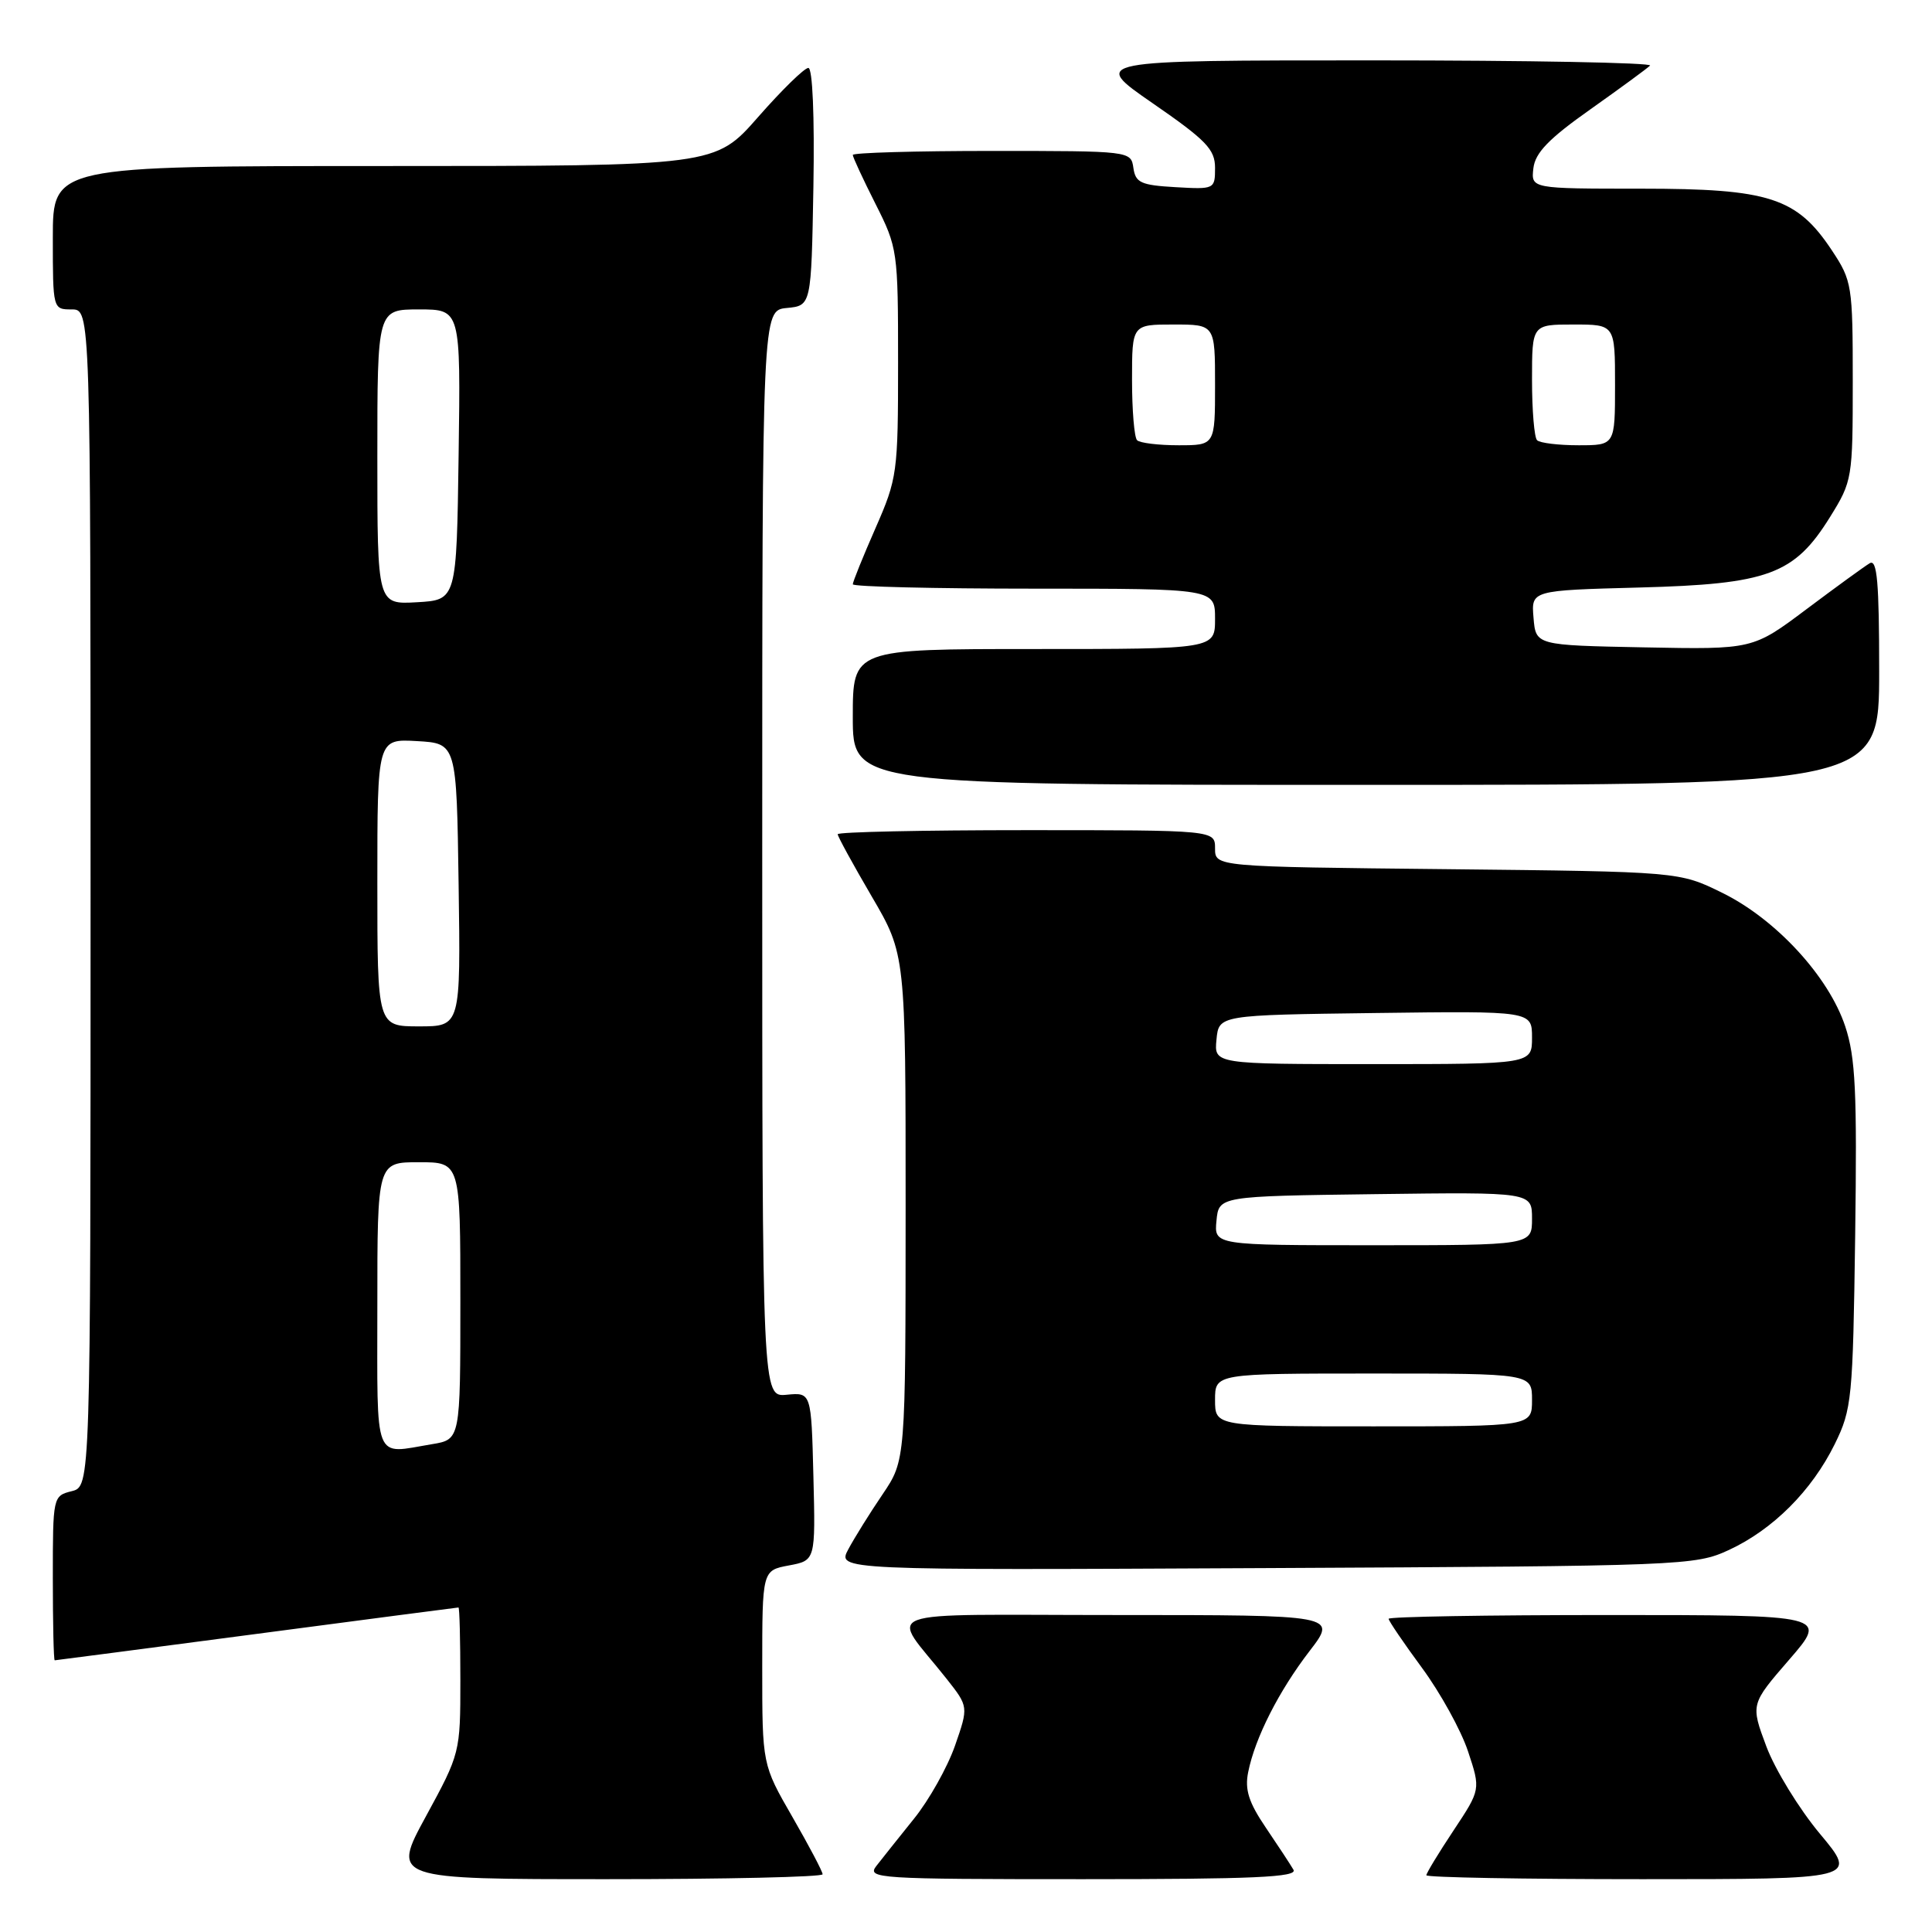 <?xml version="1.0" encoding="UTF-8" standalone="no"?>
<!DOCTYPE svg PUBLIC "-//W3C//DTD SVG 1.1//EN" "http://www.w3.org/Graphics/SVG/1.1/DTD/svg11.dtd" >
<svg xmlns="http://www.w3.org/2000/svg" xmlns:xlink="http://www.w3.org/1999/xlink" version="1.1" viewBox="0 0 256 256">
 <g >
 <path fill="currentColor"
d=" M 109.00 248.35 C 109.00 247.99 107.20 244.58 105.00 240.76 C 101.00 233.82 101.00 233.82 101.00 220.96 C 101.00 208.09 101.00 208.09 104.53 207.43 C 108.06 206.77 108.06 206.77 107.78 195.63 C 107.50 184.50 107.50 184.50 104.25 184.81 C 101.00 185.13 101.00 185.13 101.00 113.13 C 101.00 41.13 101.00 41.13 104.25 40.81 C 107.50 40.50 107.50 40.50 107.78 24.75 C 107.94 15.38 107.67 9.00 107.11 9.00 C 106.59 9.00 103.60 11.92 100.46 15.50 C 94.76 22.00 94.76 22.00 50.88 22.00 C 7.00 22.00 7.00 22.00 7.00 31.50 C 7.00 40.97 7.01 41.00 9.50 41.00 C 12.00 41.00 12.00 41.00 12.00 118.98 C 12.00 196.96 12.00 196.96 9.50 197.59 C 7.02 198.21 7.00 198.32 7.00 209.11 C 7.00 215.10 7.11 220.00 7.25 220.00 C 7.39 220.00 19.42 218.42 34.00 216.50 C 48.58 214.58 60.61 213.00 60.75 213.00 C 60.89 213.00 61.00 217.34 61.00 222.65 C 61.00 232.21 60.96 232.37 56.45 240.65 C 51.90 249.00 51.90 249.00 80.45 249.00 C 96.15 249.00 109.00 248.71 109.00 248.35 Z  M 171.39 247.75 C 170.99 247.06 169.34 244.55 167.72 242.16 C 165.46 238.83 164.92 237.13 165.39 234.82 C 166.29 230.29 169.46 224.05 173.54 218.75 C 177.19 214.00 177.19 214.00 148.01 214.00 C 115.10 214.00 117.92 212.95 125.42 222.44 C 128.34 226.14 128.34 226.14 126.54 231.32 C 125.54 234.17 123.10 238.53 121.10 241.00 C 119.11 243.47 116.87 246.29 116.12 247.25 C 114.83 248.91 116.27 249.00 143.44 249.00 C 166.10 249.00 171.97 248.74 171.39 247.75 Z  M 241.16 243.00 C 238.40 239.70 235.20 234.48 234.05 231.41 C 231.96 225.82 231.96 225.82 237.08 219.91 C 242.20 214.00 242.20 214.00 213.10 214.00 C 197.09 214.00 184.00 214.22 184.00 214.50 C 184.00 214.77 185.99 217.70 188.42 221.00 C 190.85 224.30 193.60 229.28 194.52 232.06 C 196.20 237.12 196.20 237.12 192.60 242.55 C 190.62 245.53 189.00 248.20 189.00 248.48 C 189.00 248.77 201.86 249.00 217.59 249.00 C 246.17 249.00 246.17 249.00 241.16 243.00 Z  M 229.09 205.38 C 234.93 202.67 240.06 197.54 243.11 191.36 C 245.38 186.74 245.52 185.39 245.82 163.71 C 246.08 144.67 245.87 140.11 244.50 135.99 C 242.30 129.38 235.31 121.79 228.20 118.30 C 222.50 115.50 222.50 115.50 191.75 115.17 C 161.00 114.85 161.00 114.85 161.00 112.42 C 161.00 110.00 161.00 110.00 136.00 110.00 C 122.25 110.00 111.00 110.24 111.00 110.54 C 111.00 110.84 113.03 114.54 115.50 118.77 C 120.00 126.46 120.00 126.46 120.00 159.98 C 119.99 193.50 119.99 193.50 116.95 198.00 C 115.27 200.47 113.23 203.75 112.41 205.28 C 110.92 208.06 110.92 208.06 167.71 207.78 C 223.18 207.51 224.61 207.45 229.09 205.38 Z  M 249.00 88.94 C 249.00 77.16 248.73 74.05 247.75 74.63 C 247.06 75.04 243.29 77.78 239.37 80.72 C 232.25 86.06 232.25 86.06 217.87 85.78 C 203.50 85.50 203.50 85.50 203.20 81.86 C 202.89 78.23 202.89 78.23 217.20 77.85 C 234.32 77.40 237.76 76.13 242.50 68.49 C 245.44 63.76 245.50 63.38 245.50 50.51 C 245.50 37.83 245.40 37.20 242.75 33.20 C 238.10 26.18 234.47 25.00 217.47 25.00 C 202.87 25.00 202.87 25.00 203.18 22.30 C 203.42 20.24 205.22 18.38 210.73 14.49 C 214.70 11.68 218.26 9.07 218.64 8.69 C 219.02 8.31 202.50 8.00 181.92 8.00 C 144.51 8.00 144.51 8.00 152.75 13.69 C 159.83 18.58 161.00 19.79 161.00 22.24 C 161.00 25.07 160.93 25.10 155.75 24.80 C 151.18 24.54 150.46 24.21 150.18 22.25 C 149.86 20.01 149.78 20.00 131.43 20.00 C 121.29 20.00 113.00 20.24 113.00 20.53 C 113.00 20.82 114.35 23.73 116.00 27.00 C 118.94 32.82 119.00 33.25 119.00 48.05 C 119.00 62.66 118.90 63.39 116.00 70.00 C 114.35 73.76 113.00 77.10 113.00 77.42 C 113.00 77.74 123.80 78.00 137.00 78.00 C 161.00 78.00 161.00 78.00 161.00 82.00 C 161.00 86.00 161.00 86.00 137.00 86.00 C 113.00 86.00 113.00 86.00 113.00 95.00 C 113.00 104.00 113.00 104.00 181.00 104.00 C 249.00 104.00 249.00 104.00 249.00 88.94 Z  M 50.00 173.00 C 50.00 154.00 50.00 154.00 55.50 154.00 C 61.00 154.00 61.00 154.00 61.00 172.37 C 61.00 190.74 61.00 190.74 57.25 191.36 C 49.40 192.66 50.00 194.17 50.00 173.00 Z  M 50.00 116.95 C 50.00 97.90 50.00 97.90 55.25 98.20 C 60.50 98.50 60.50 98.50 60.77 117.25 C 61.04 136.00 61.04 136.00 55.52 136.00 C 50.00 136.00 50.00 136.00 50.00 116.95 Z  M 50.00 60.55 C 50.00 41.00 50.00 41.00 55.52 41.00 C 61.04 41.00 61.04 41.00 60.77 60.25 C 60.50 79.50 60.50 79.50 55.25 79.80 C 50.00 80.10 50.00 80.10 50.00 60.55 Z  M 161.00 185.50 C 161.00 182.00 161.00 182.00 182.00 182.00 C 203.00 182.00 203.00 182.00 203.00 185.50 C 203.00 189.00 203.00 189.00 182.00 189.00 C 161.00 189.00 161.00 189.00 161.00 185.50 Z  M 161.19 161.75 C 161.50 158.50 161.50 158.50 182.25 158.23 C 203.00 157.96 203.00 157.96 203.00 161.48 C 203.00 165.00 203.00 165.00 181.94 165.00 C 160.87 165.00 160.87 165.00 161.19 161.75 Z  M 161.19 137.75 C 161.50 134.50 161.50 134.50 182.25 134.23 C 203.00 133.96 203.00 133.96 203.00 137.48 C 203.00 141.00 203.00 141.00 181.94 141.00 C 160.87 141.00 160.87 141.00 161.19 137.75 Z  M 150.67 58.33 C 150.30 57.97 150.00 54.37 150.00 50.33 C 150.00 43.00 150.00 43.00 155.50 43.00 C 161.00 43.00 161.00 43.00 161.00 51.00 C 161.00 59.00 161.00 59.00 156.17 59.00 C 153.51 59.00 151.03 58.70 150.67 58.33 Z  M 203.67 58.33 C 203.30 57.97 203.00 54.37 203.00 50.33 C 203.00 43.00 203.00 43.00 208.50 43.00 C 214.00 43.00 214.00 43.00 214.00 51.00 C 214.00 59.00 214.00 59.00 209.17 59.00 C 206.51 59.00 204.03 58.70 203.67 58.33 Z "/>
</g>
</svg>